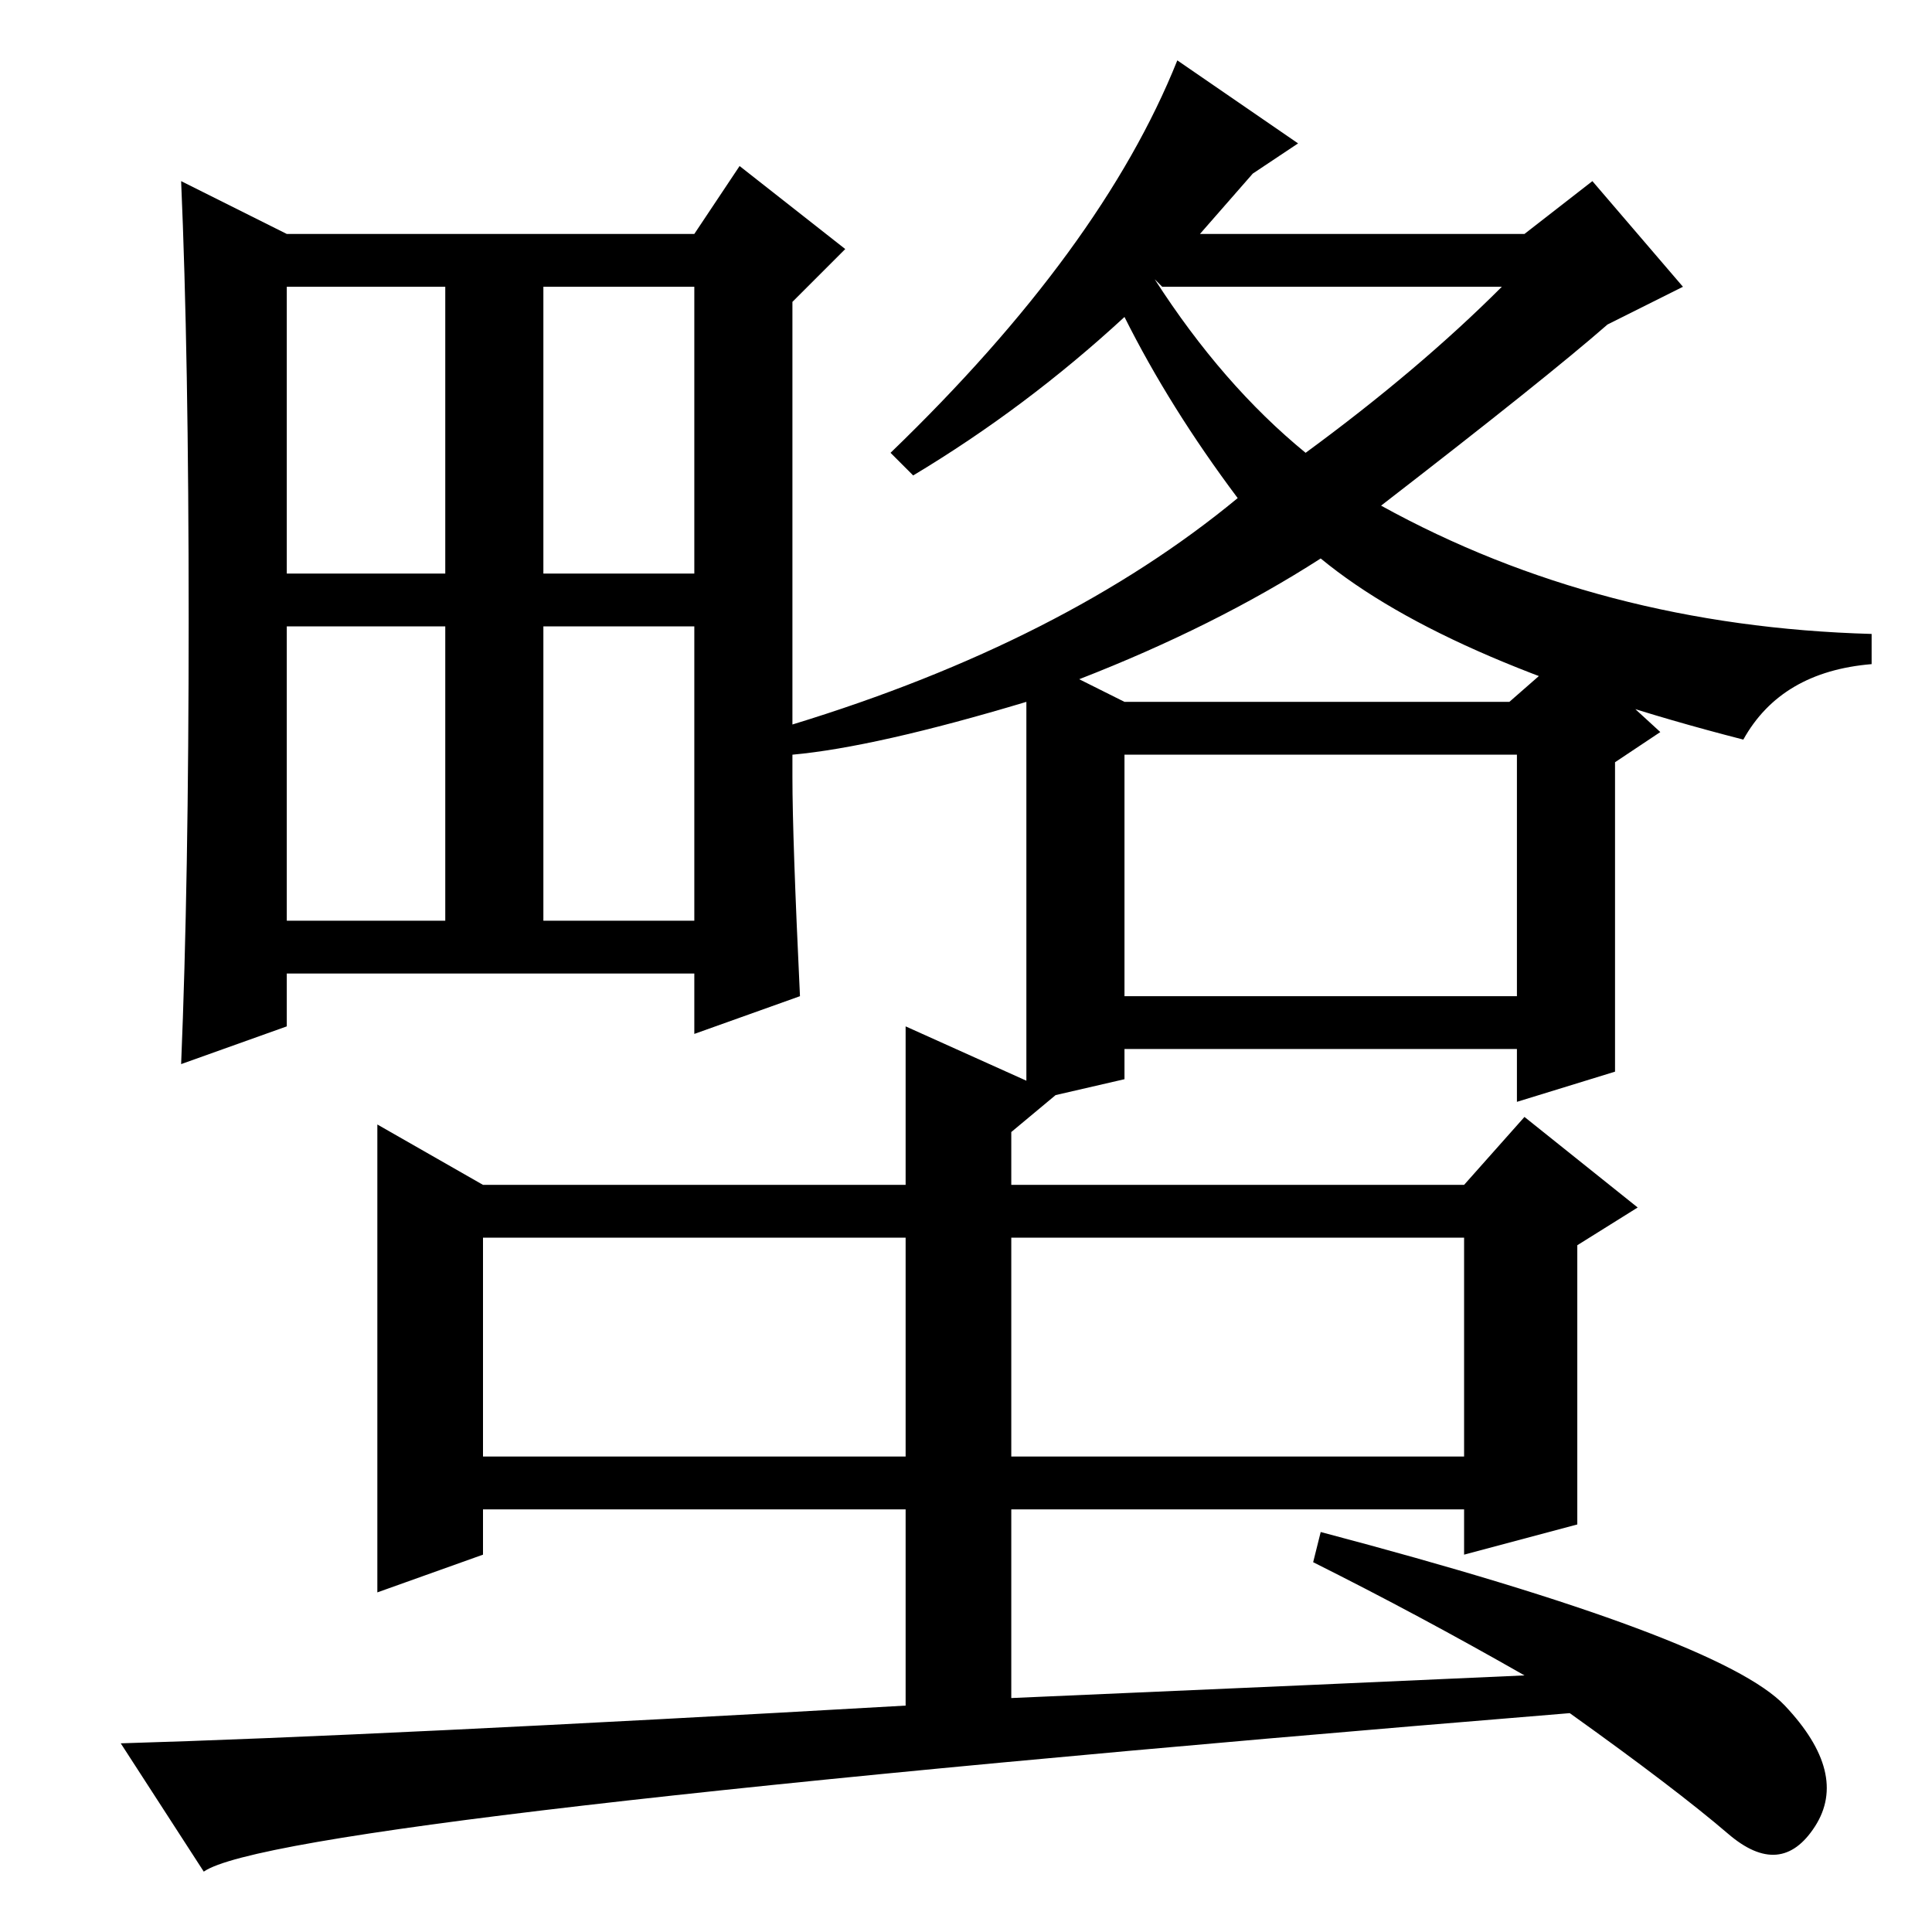 <?xml version="1.0" standalone="no"?>
<!DOCTYPE svg PUBLIC "-//W3C//DTD SVG 1.1//EN" "http://www.w3.org/Graphics/SVG/1.1/DTD/svg11.dtd" >
<svg xmlns="http://www.w3.org/2000/svg" xmlns:xlink="http://www.w3.org/1999/xlink" version="1.1" viewBox="0 -36 256 256">
  <g transform="matrix(1 0 0 -1 0 220)">
   <path fill="currentColor"
d="M72 134h20v39h-20v-39zM105 153q0 -8 1 -29l-14 -5v8h-54v-7l-14 -5q1 24 1 59t-1 58l14 -7h54l6 9l14 -11l-7 -7v-63zM38 180h21v38h-21v-38zM72 180h20v38h-20v-38zM38 134h21v39h-21v-39zM153 219q9 -14 20 -23q15 11 26 22h-45zM211 232l12 -14l-10 -5q-8 -7 -30 -24
q29 -16 65 -17v-4q-12 -1 -17 -10q-39 10 -56 24q-14 -9 -32 -16l6 -3h51l8 7l12 -11l-6 -4v-41l-13 -4v7h-52v-4l-13 -3v53q-20 -6 -31 -7v4q36 11 59 30q-9 12 -15 24q-13 -12 -28 -21l-3 3q28 27 38 52l16 -11l-6 -4l-7 -8h43zM149 156v-32h52v32h-52zM134 63h60v29h-57
h-3v-29zM64 63h56v29h-56v-29zM120 56h-56v-6l-14 -5v62l14 -8h56v21l20 -9l-6 -5v-7h60l8 9l15 -12l-8 -5v-37l-15 -4v6h-60v-25q46 2 68 3q-14 8 -28 15l1 4q53 -14 61.5 -23t4 -16t-11.5 -1t-21 16q-171 -14 -181 -21l-11 17q34 1 104 5v26z" />
  </g>

</svg>
